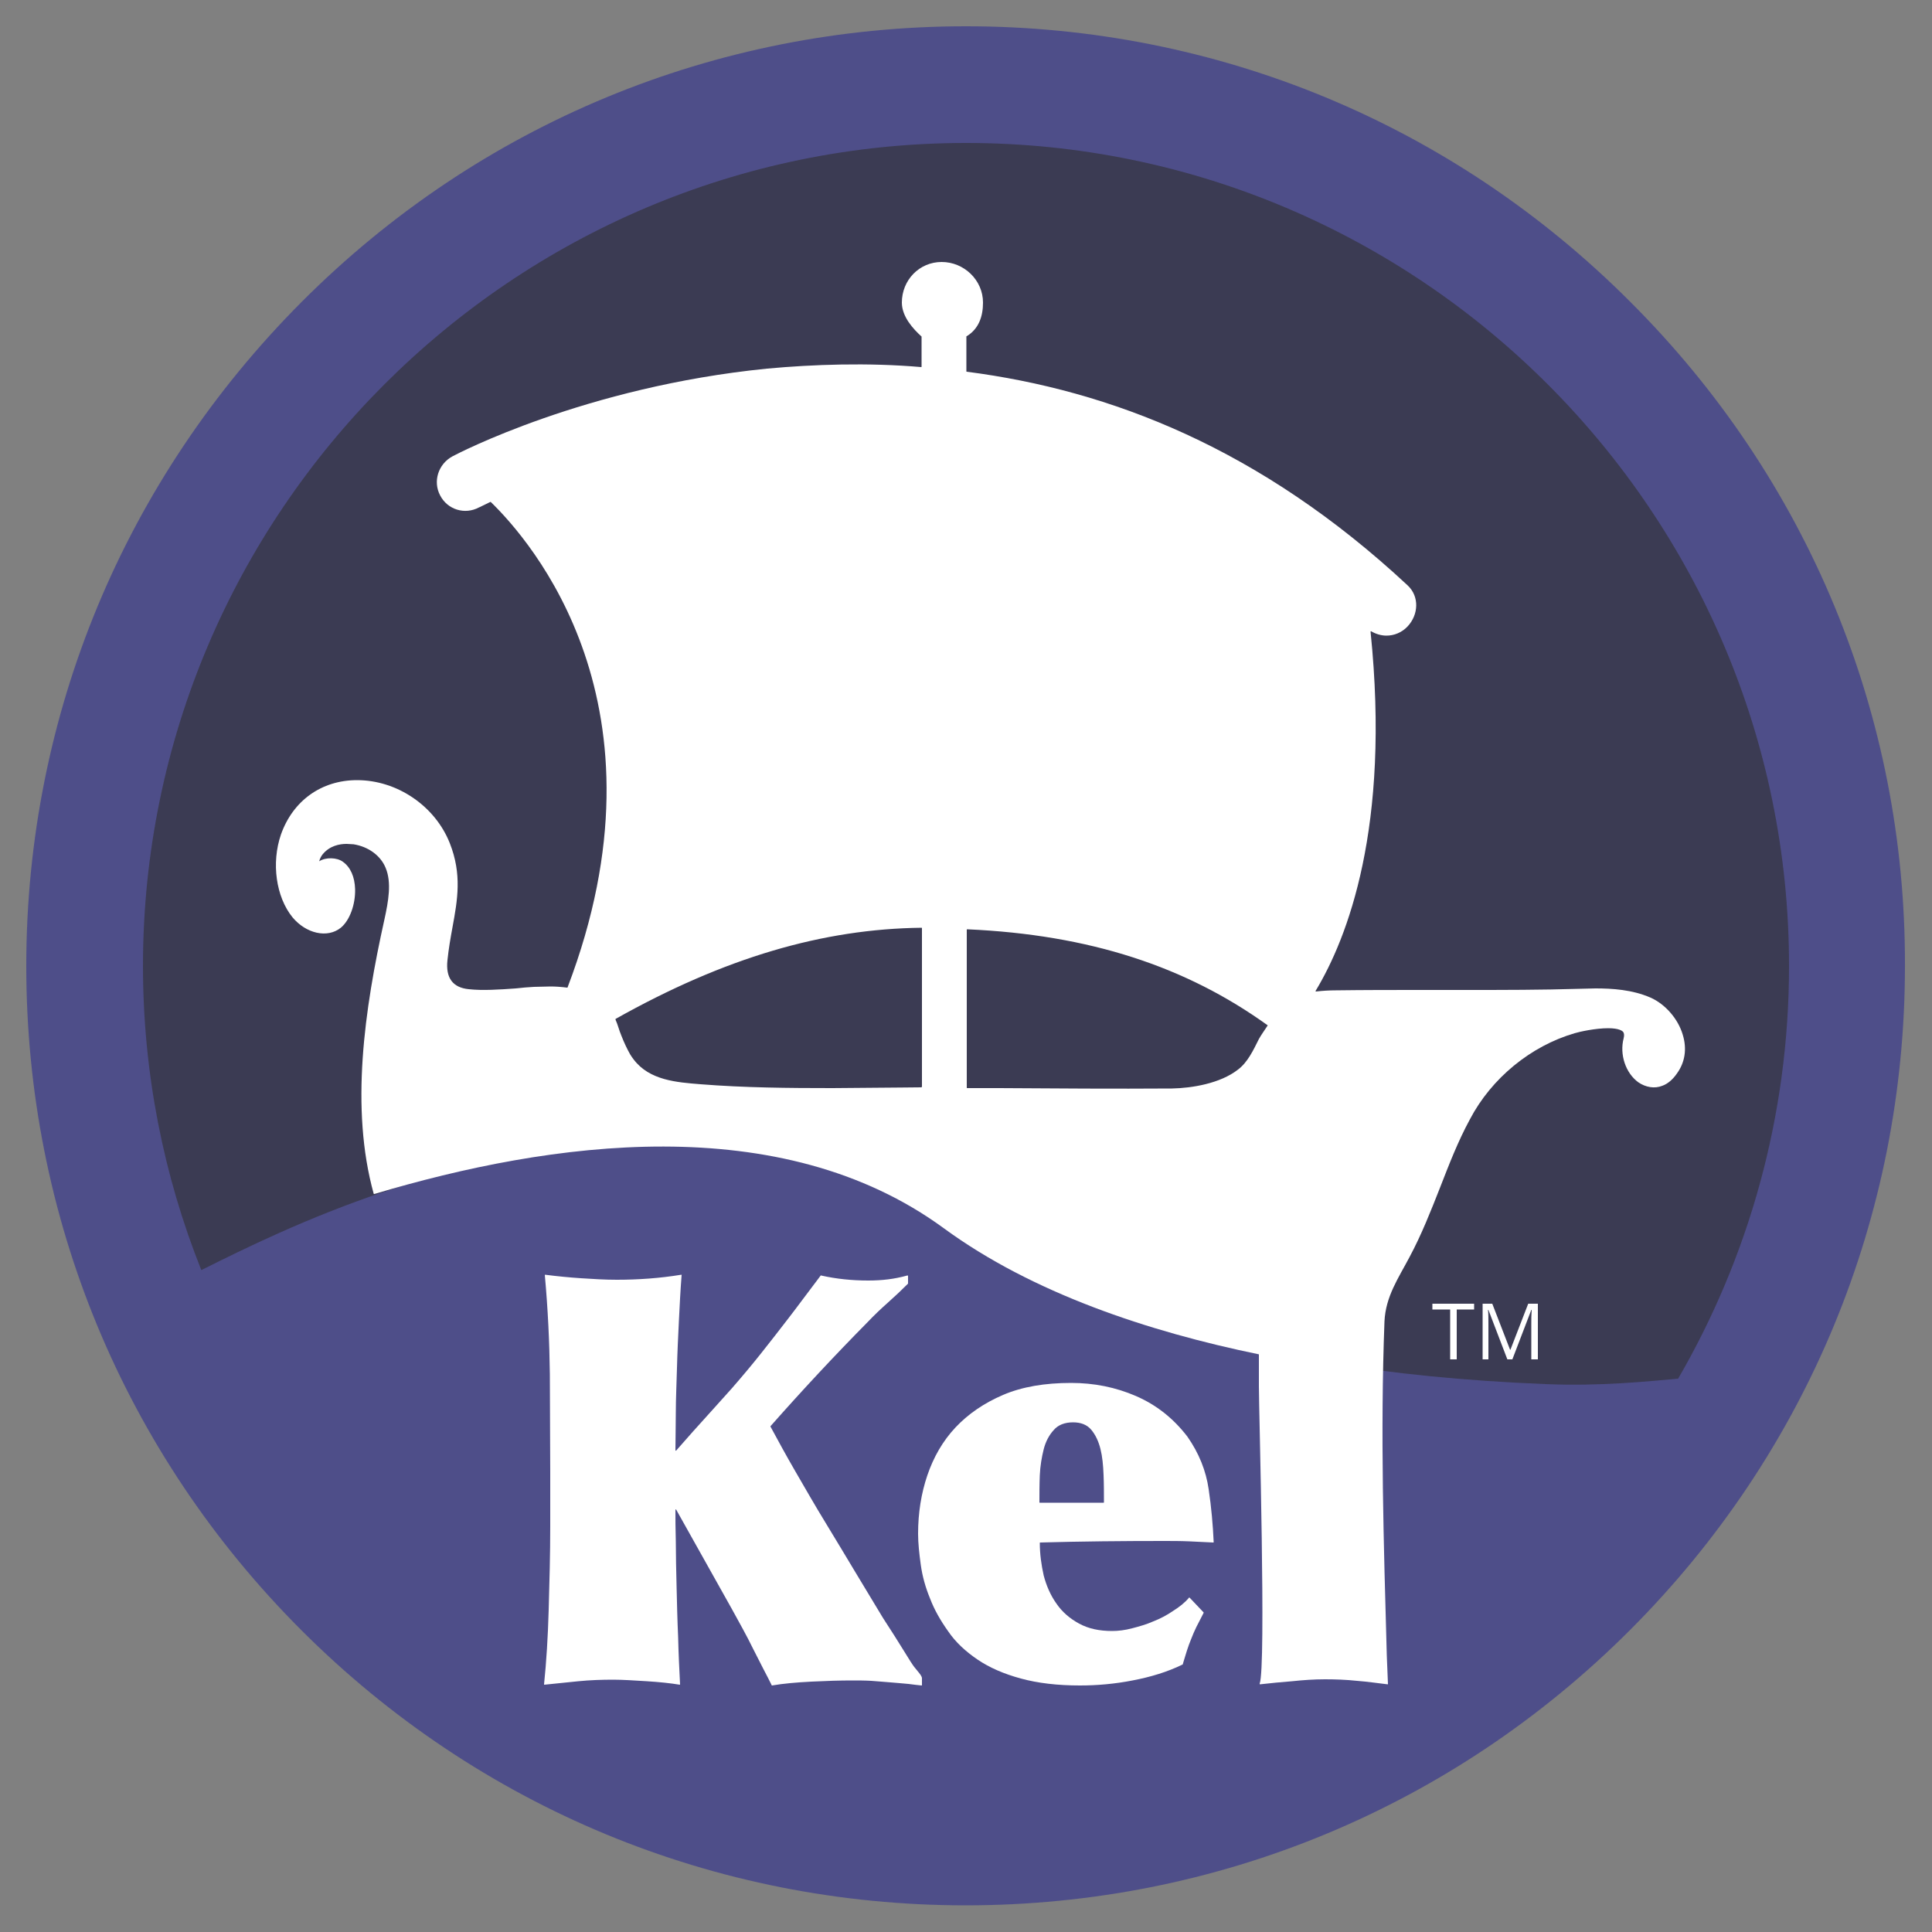 <svg xmlns="http://www.w3.org/2000/svg" version="1.1" id="Layer_1" x="0" y="0" viewBox="0 0 500 500" enable-background="new 0 0 500 500" xml:space="preserve"><rect x="0" y="0" width="500" height="500" fill="#808080" stroke="none"/><g><circle fill="#3B3B53" cx="250" cy="250" r="228.1"/><path fill="#4E4E89" d="M421.9 78.1C376 32.1 314.9 6.8 250 6.8S124 32.1 78.1 78.1 6.8 185.1 6.8 250c0 65 25.3 126 71.2 171.9s107 71.2 171.9 71.2 126-25.3 171.9-71.2 71.2-107 71.2-171.9C493.2 185.1 467.9 124 421.9 78.1zM250 37c117.4 0 213 95.5 213 213 0 38.9-10.5 75.4-28.7 106.8 -8.1 0.7-20.1 2-34.4 1.4 -84.3-3.4-128.4-23.9-153.5-42.2 -19.8-14.5-49.8-19.5-78.6-19.5 -50.4 0-93.5 21.1-115.7 32.2C42.4 304.4 37 277.8 37 250 37 132.6 132.6 37 250 37z"/><g><path fill="#FFFFFF" d="M118.3 255"/><path fill="#FFFFFF" d="M288.2 286.5"/><g><path fill="#FFFFFF" d="M291.6 288.5"/><path fill="#FFFFFF" d="M435.5 267.8c-1.2-4.1-4.5-7.9-8.3-9.6 -4.8-2.1-10-2.4-14.3-2.4 -1.4 0-2.7 0.1-4.1 0.1 -9.8 0.3-19.7 0.3-29 0.3l-12.9 0c-6.3 0-13.8 0-21.2 0.1 -1.6 0-3.4 0.1-5.1 0.3 -0.1 0-0.2-0.1-0.1-0.2 8.2-13.6 19.4-42.3 14.2-92.9 0-0.1 0.1-0.2 0.2-0.1 1.2 0.7 2.6 1.1 3.9 1.1 2 0 4-0.8 5.5-2.4 2.8-3 3.1-7.7 0-10.6 -38.1-35.5-77-50.5-114.1-55.3 -0.1 0-0.1-0.1-0.1-0.1v-9c0 0 0-0.1 0.1-0.1 3.1-1.9 4.2-5.1 4.2-8.7 0-5.8-4.9-10.5-10.7-10.5 -5.8 0-10.3 4.7-10.3 10.5 0 3.7 3 6.9 5.1 8.8 0 0 0 0.1 0 0.1v7.7c0 0.1-0.1 0.1-0.1 0.1 -13.8-1.2-28-0.7-39.9 0.4 -47 4.7-80.1 22-81.4 22.7 -3.7 2-5.1 6.5-3.2 10.1 1.9 3.7 6.4 5.1 10.1 3.1 0.1 0 1-0.5 2.9-1.4 0 0 0.1 0 0.1 0 10.3 10 47.7 52.6 19.9 125.6 0 0.1-0.1 0.1-0.1 0.1 -1.6-0.2-3-0.3-4.3-0.3 -1.4 0-2.9 0.1-4.3 0.1 -1.6 0.1-3.1 0.2-4.7 0.4 -4.2 0.3-8.6 0.6-12.2 0.2 -4.1-0.4-6-2.9-5.5-7.5 0.3-2.9 0.8-5.8 1.3-8.5 1.3-7.1 2.5-13.7-0.7-21.8 -3.8-9.6-13.6-16.3-24-16.3 -9.2 0-16.6 5.3-19.7 14.1 -2.5 7.3-1.3 16.1 3 21.4 3.5 4.2 9 5.5 12.5 2.7 2.3-1.9 3.8-6 3.7-10 -0.1-3.2-1.2-5.7-3.2-7.1 -1.5-1.1-4.4-1.2-6.1-0.1 0.2-0.7 0.5-1.3 0.9-1.8 1.8-2.2 4.3-2.7 6.2-2.7 0.6 0 1.2 0.1 1.8 0.1 3.8 0.6 7 2.9 8.3 6.1 1.6 3.8 0.7 8.7-0.3 13.3 -5.2 23.4-8.9 48.9-2.8 71 0 0.1 0.1 0.1 0.2 0.1 45.4-13.6 105.1-22.1 147.4 8.9 22.8 16.7 52.8 26.7 81.5 32.6v0.4c0 2.4 0 5 0 7.9 0 6.3 1.9 72.8 0.2 76.9 0 0.1 0 0.2 0.1 0.2 2.7-0.3 5.6-0.6 8.3-0.8 2.8-0.3 5.7-0.5 8.5-0.5 2.7 0 5.5 0.1 8.3 0.4 2.7 0.2 5.3 0.6 7.9 0.9 0.1 0 0.1 0 0.1-0.1 -0.1-2-0.2-4.5-0.3-7.4 -0.8-28.9-1.7-57.5-0.6-86.4 0.3-6.5 3.6-11.2 6.5-16.7 3.1-5.8 5.5-11.9 7.9-18 2.3-5.9 4.6-11.9 7.7-17.6 5.6-10.7 15.8-19 27.1-22.3 1.3-0.4 5.4-1.3 8.7-1.3 2.8 0 3.7 0.7 3.9 1 0 0 0 0 0 0 0.2 0.3 0.3 0.8 0.1 1.6 -1.1 4.2 0.5 9 3.8 11.4 1.9 1.3 4.2 1.7 6.2 0.9 1.4-0.5 2.7-1.6 3.8-3.2C436.1 274.9 436.6 271.4 435.5 267.8zM238.5 281.3c0 0.1 0 0.1-0.1 0.1 -2.2 0-7.5 0.1-11.1 0.1 -3.9 0-8 0.1-11.9 0.1 -11.3 0-22.8-0.1-34.1-1 -6.2-0.5-13.2-1-17.3-6.4 -0.3-0.4-0.6-0.8-0.9-1.3 -0.8-1.4-1.6-3.1-2.3-4.9 -0.6-1.4-0.9-2.8-1.5-4.1 0-0.1 0-0.1 0-0.2 28.3-15.9 53.7-23.3 79.2-23.6 0.1 0 0.1 0.1 0.1 0.1V281.3zM320.4 276.8c-4.6 3.6-11.9 4.8-17.1 4.9 -15 0.1-29.6 0-44.7-0.1 -2.9 0-5.2 0-8.3 0 -0.1 0-0.1-0.1-0.1-0.1v-40.9c0-0.1 0.1-0.1 0.1-0.1 31.8 1.4 56.7 9.7 77.7 24.8 0.1 0 0.1 0.1 0 0.2 -0.7 1.1-1.6 2.3-2.2 3.4C324.3 271.9 322.9 274.9 320.4 276.8z"/><g><path fill="#FFFFFF" d="M174.9 398.9c0 3.6 0.1 7.5 0.2 11.8 0.1 4.3 0.2 8.6 0.4 13 0.1 4.3 0.3 8.4 0.5 12.2 0 0.1-0.1 0.1-0.1 0.1 -2.4-0.4-5.3-0.7-8.5-0.9 -3.3-0.2-6.2-0.4-8.7-0.4 -3 0-6 0.1-9 0.4 -3 0.3-5.9 0.6-8.8 0.9 -0.1 0-0.1-0.1-0.1-0.1 0.6-5.8 1-12.2 1.2-19.3 0.2-7.1 0.4-14.3 0.4-21.5v-14.4c0-8.4-0.1-16.8-0.1-25.1 -0.1-8.3-0.5-16.8-1.3-25.6 0-0.1 0.1-0.1 0.1-0.1 3.1 0.4 6.2 0.7 9.2 0.9 3.1 0.2 6.2 0.4 9.3 0.4 5.6 0 11.2-0.4 16.7-1.3 0.1 0 0.2 0.1 0.1 0.1 -0.3 3.8-0.5 7.7-0.7 11.8 -0.2 4.1-0.4 8.2-0.5 12.2 -0.1 4-0.3 7.9-0.3 11.6 0 3.6-0.1 6.8-0.1 9.7 0 0.1 0.1 0.2 0.2 0.1l4.5-5.1c3.9-4.3 7.1-7.9 9.9-11 2.7-3.1 5.3-6.2 7.6-9.1 2.4-3 4.7-6 7.1-9.1 2.4-3.1 5.1-6.8 8.3-11 0 0 0.1-0.1 0.1 0 4 0.9 8.1 1.3 12.2 1.3 1.8 0 3.5-0.1 5.1-0.3 1.6-0.2 3.2-0.5 5-1 0.1 0 0.2 0 0.2 0.1v1.9c0 0 0 0.1 0 0.1 -1.7 1.7-3.4 3.3-5.2 4.9 -1.8 1.6-3.6 3.3-5.3 5.1 -8.4 8.5-16.8 17.5-25.1 26.9 0 0 0 0.1 0 0.1 1.9 3.5 4 7.4 6.5 11.7 2.5 4.3 5 8.7 7.7 13.1 2.7 4.4 5.3 8.8 7.9 13.1 2.6 4.3 4.9 8.1 7 11.6 2.2 3.4 4 6.2 5.4 8.5 1.4 2.3 2.3 3.7 2.7 4.2 0.4 0.5 0.8 1 1.3 1.6 0.4 0.5 0.7 1 0.7 1.3v1.8c0 0.1-0.1 0.1-0.1 0.1 -0.9-0.1-2-0.2-3.4-0.4 -1.4-0.1-3-0.3-4.6-0.4 -1.6-0.1-3.3-0.3-5-0.4 -1.7-0.1-3.4-0.1-5-0.1 -3.1 0-6.5 0.1-10.5 0.3 -3.9 0.2-7.3 0.5-10.2 1 -0.1 0-0.1 0-0.1-0.1 -0.6-1.2-1.3-2.6-2.1-4.1 -0.8-1.6-1.7-3.3-2.6-5.1 -0.9-1.8-1.8-3.6-2.8-5.4 -1-1.8-1.9-3.5-2.8-5.1L175 390.7c-0.1-0.1-0.2-0.1-0.2 0.1C174.8 392.9 174.8 395.6 174.9 398.9z"/><path fill="#FFFFFF" d="M309.6 421.1c-0.5 1-0.9 2-1.3 3 -0.4 1-0.8 2-1.1 3 -0.3 1-0.7 2.2-1.1 3.6 0 0 0 0.1-0.1 0.1 -3.9 1.9-8.2 3.2-12.9 4.1 -4.6 0.9-9.2 1.3-13.6 1.3 -5.8 0-10.9-0.6-15.3-1.8 -4.4-1.2-8.1-2.8-11.2-4.9 -3.1-2.1-5.7-4.5-7.6-7.3 -2-2.8-3.6-5.6-4.7-8.5 -1.2-2.9-2-5.8-2.4-8.7 -0.4-2.9-0.7-5.6-0.7-8.1 0-5.3 0.8-10.4 2.4-15.1 1.6-4.7 4-8.9 7.3-12.4s7.4-6.3 12.3-8.4c4.9-2.1 10.8-3.1 17.6-3.1 5.9 0 11.5 1.1 16.8 3.4 5.3 2.3 9.7 5.8 13.3 10.5 3 4.3 4.8 8.8 5.5 13.6 0.7 4.7 1.1 9.3 1.3 13.7 0 0.1-0.1 0.1-0.1 0.1 -1.9-0.1-4-0.2-6.2-0.3 -2.3-0.1-4.5-0.1-6.7-0.1 -10.6 0-21.3 0.1-31.9 0.4 -0.1 0-0.1 0.1-0.1 0.1 0 2.9 0.4 5.7 1 8.4 0.7 2.7 1.8 5.2 3.3 7.3 1.5 2.2 3.5 3.9 5.9 5.2 2.4 1.3 5.2 1.9 8.5 1.9 1.6 0 3.3-0.2 5.2-0.7s3.7-1 5.5-1.8c1.8-0.7 3.5-1.6 5.1-2.7 1.6-1 3-2.1 4.1-3.4 0-0.1 0.1-0.1 0.2 0l3.6 3.8c0 0 0 0.1 0 0.1C310.7 419 310.1 420.1 309.6 421.1zM285.6 381.7c-0.1-2.5-0.3-4.7-0.8-6.7 -0.5-2-1.3-3.7-2.4-5 -1.1-1.3-2.7-1.9-4.7-1.9 -2.2 0-3.9 0.7-5 2 -1.2 1.3-2.1 3-2.6 5 -0.5 2-0.9 4.3-1 6.7 -0.1 2.4-0.1 4.8-0.1 7 0 0.1 0.1 0.1 0.1 0.1h16.5c0.1 0 0.1-0.1 0.1-0.1C285.7 386.5 285.7 384.1 285.6 381.7z"/></g></g><path fill="#FFFFFF" d="M172.8 328.8"/><g><path fill="#FFFFFF" d="M377 351.8h-1.7v-12.9h-4.6v-1.5h10.8v1.5H377V351.8z"/><path fill="#FFFFFF" d="M390.1 351.8l-4.9-12.8h-0.1c0.1 1 0.1 2.2 0.1 3.6v9.2h-1.5v-14.4h2.5l4.6 11.9h0.1l4.6-11.9h2.5v14.4h-1.7v-9.3c0-1.1 0-2.2 0.1-3.5h-0.1l-4.9 12.8H390.1z"/></g></g></g></svg>